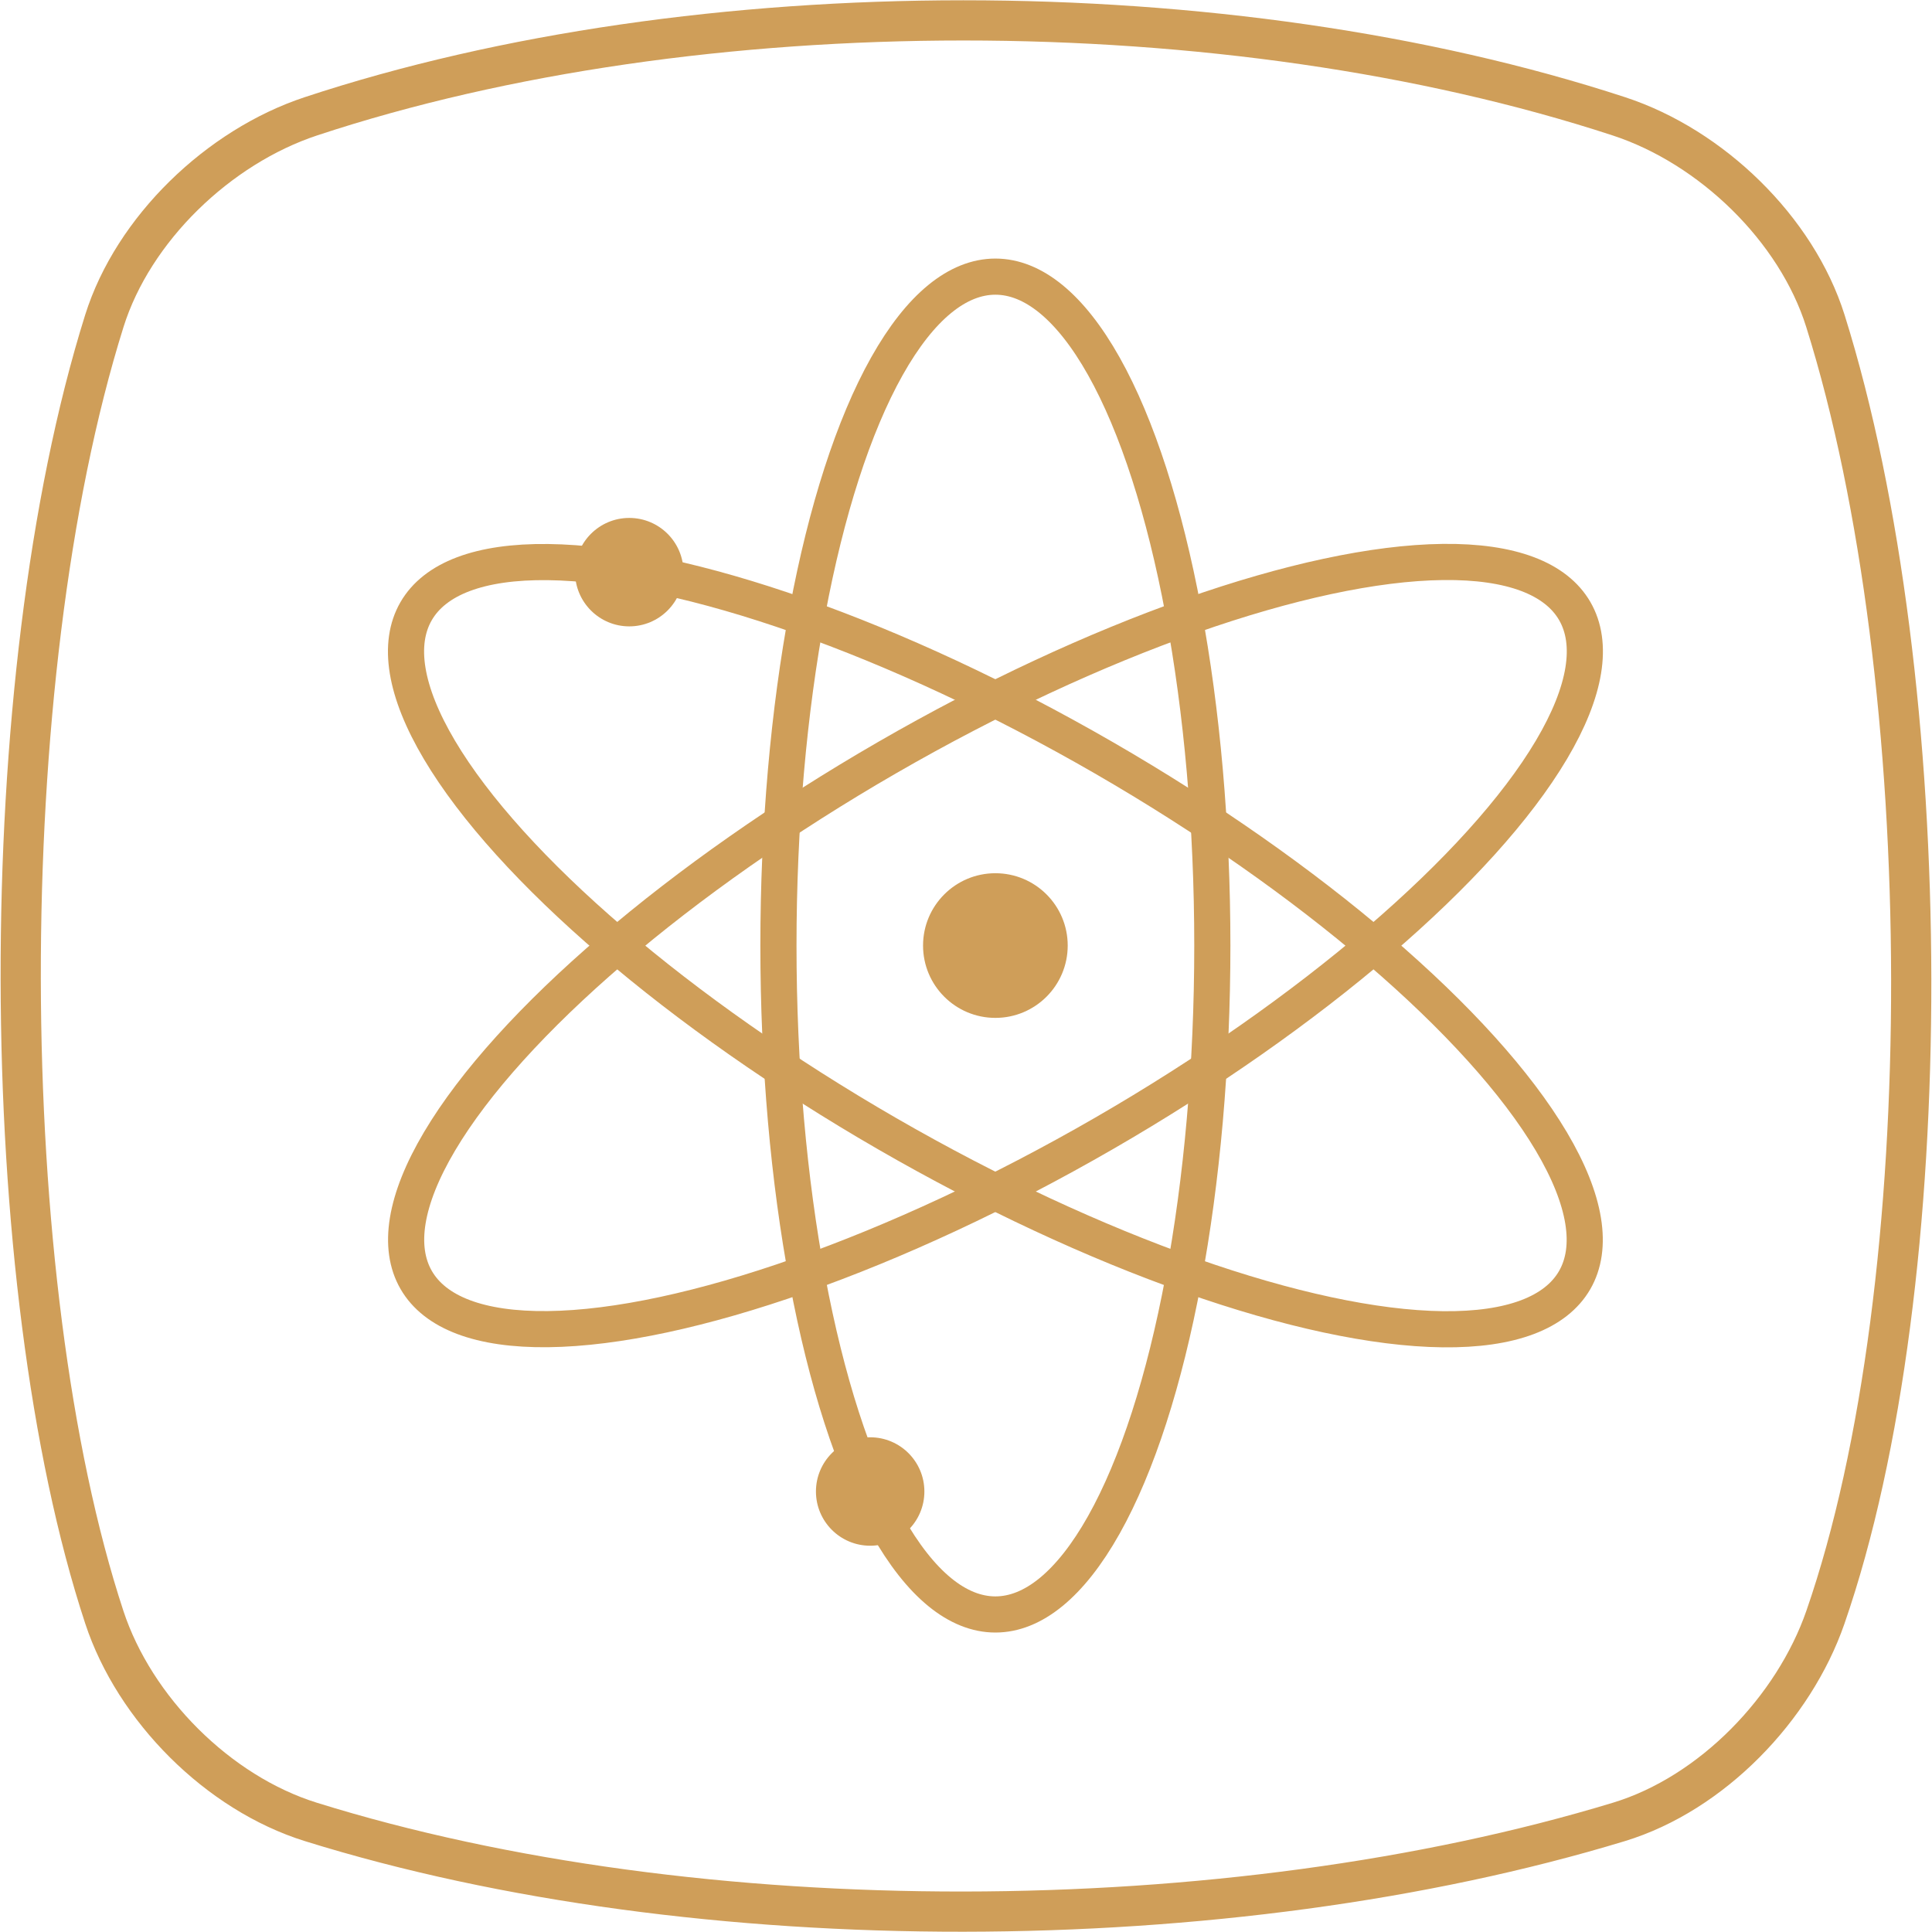 <?xml version="1.0" encoding="UTF-8" standalone="no"?>
<svg
   xmlns:dc="http://purl.org/dc/elements/1.1/"
   xmlns:cc="http://creativecommons.org/ns#"
   xmlns:rdf="http://www.w3.org/1999/02/22-rdf-syntax-ns#"
   xmlns:svg="http://www.w3.org/2000/svg"
   xmlns="http://www.w3.org/2000/svg"
   viewBox="0 0 48 48"
   id="svg2"
   version="1.1">
  <defs
     id="defs12" />
  <g
     style="fill:none;fill-opacity:1;stroke:#cf9e59;stroke-opacity:1"
     id="layer1">
    <path
       style="display:inline;fill:none;fill-opacity:1;fill-rule:evenodd;stroke:#cf9e59;stroke-width:0.999;stroke-linecap:butt;stroke-linejoin:miter;stroke-miterlimit:4;stroke-dasharray:none;stroke-opacity:1"
       d="m 7.723,2.89 c 9.608,-3.178 22.789,-3.178 32.498,0 2.297,0.752 4.413,2.796 5.131,5.085 2.809,8.952 2.876,23.915 0,32.205 -0.786,2.267 -2.819,4.382 -5.131,5.085 -9.709,2.95 -22.89,2.994 -32.498,0 -2.308,-0.719 -4.381,-2.806 -5.131,-5.085 -2.731,-8.29 -2.808,-23.253 0,-32.205 0.718,-2.289 2.837,-4.326 5.131,-5.085 z"
       id="path4152" />
  </g>
  <ellipse
     id="ellipse4"
     style="opacity:1;fill:none;fill-opacity:1;fill-rule:nonzero;stroke:#cf9e59;stroke-width:0.898;stroke-linecap:butt;stroke-linejoin:miter;stroke-miterlimit:4;stroke-dasharray:none;stroke-dashoffset:0;stroke-opacity:1"
     ry="16.619"
     rx="5.39"
     cy="23.492"
     cx="24.73" />
  <ellipse
     id="ellipse6"
     style="opacity:1;fill:none;fill-opacity:1;fill-rule:nonzero;stroke:#cf9e59;stroke-width:0.898;stroke-linecap:butt;stroke-linejoin:miter;stroke-miterlimit:4;stroke-dasharray:none;stroke-dashoffset:0;stroke-opacity:1"
     transform="matrix(0.5,0.866,-0.866,0.5,0,0)"
     ry="16.619"
     rx="5.39"
     cy="-9.673"
     cx="32.712" />
  <ellipse
     id="ellipse8"
     style="opacity:1;fill:none;fill-opacity:1;fill-rule:nonzero;stroke:#cf9e59;stroke-width:0.898;stroke-linecap:butt;stroke-linejoin:miter;stroke-miterlimit:4;stroke-dasharray:none;stroke-dashoffset:0;stroke-opacity:1"
     transform="matrix(0.5,-0.866,0.866,0.5,0,0)"
     ry="16.619"
     rx="5.39"
     cy="33.165"
     cx="-7.982" />
  <circle
     id="circle10"
     style="opacity:1;fill:#cf9e59;fill-opacity:1;fill-rule:nonzero;stroke:none"
     r="1.797"
     cy="23.492"
     cx="24.73" />
  <circle
     id="circle12"
     style="opacity:1;fill:#cf9e59;fill-opacity:1;fill-rule:nonzero;stroke:none"
     r="1.347"
     cy="14.215"
     cx="15.634" />
  <circle
     id="circle14"
     style="opacity:1;fill:#cf9e59;fill-opacity:1;fill-rule:nonzero;stroke:none"
     r="1.347"
     cy="37.056"
     cx="21.619" />
</svg>
